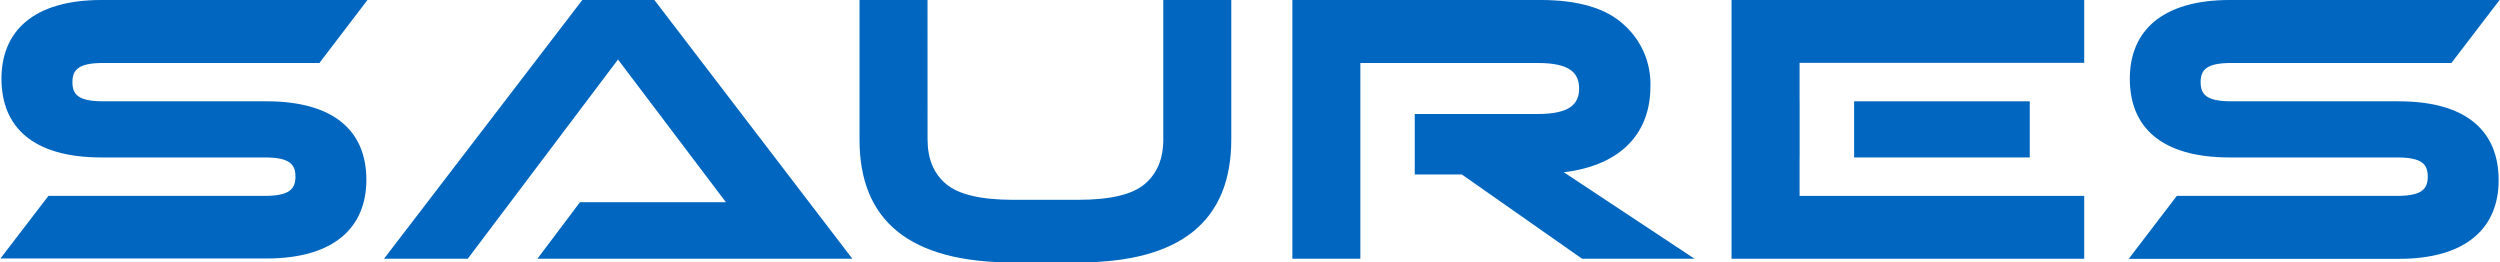 <svg width="362" height="38" viewBox="0 0 362 38" fill="none" xmlns="http://www.w3.org/2000/svg">
<path d="M134.311 20.178C134.311 23.013 135.212 25.156 137 26.653C138.787 28.15 142.005 28.933 146.701 28.933H156.061C160.749 28.933 163.968 28.173 165.755 26.653C167.542 25.133 168.444 23.013 168.444 20.178V0H178.289V20.178C178.294 32.059 170.902 38 156.114 38H146.648C131.835 38 124.438 32.059 124.458 20.178V0H134.304L134.311 20.178Z" fill="#0066BF"/>
<path d="M94.756 0H84.32L55.603 37.468H67.727L89.485 8.618L105.109 29.275H83.98L77.815 37.468H123.421L94.756 0Z" fill="#0066BF"/>
<path d="M226.439 24.943C234.868 23.925 238.981 19.16 238.981 12.525C239.035 10.817 238.708 9.118 238.024 7.554C237.34 5.989 236.316 4.597 235.027 3.481C232.498 1.178 228.469 0 223.1 0H187.134V37.468H196.979V9.12H222.653C227.235 9.12 228.658 10.511 228.658 12.814C228.658 15.116 227.235 16.507 222.653 16.507H204.856V25.262H211.672L229.09 37.468H245.372L226.439 24.943Z" fill="#0066BF"/>
<path d="M301.793 0H250.727V37.468H301.793V28.363H260.579V22.8H260.587V14.668H260.579V9.097H301.793V0Z" fill="#0066BF"/>
<path d="M293.909 14.668H268.478V22.8H293.909V14.668Z" fill="#0066BF"/>
<path d="M38.563 14.668H14.912C11.277 14.668 10.489 13.65 10.489 11.879C10.489 10.108 11.36 9.12 14.912 9.12H46.25L53.209 0H14.7C4.794 0 0.212 4.56 0.212 11.4C0.212 18.415 4.794 22.8 14.7 22.8H38.351C41.986 22.8 42.781 23.818 42.781 25.582C42.781 27.345 41.933 28.363 38.351 28.363H7.013L0.061 37.43H38.563C48.469 37.43 53.05 32.87 53.05 26.03C53.05 19.053 48.469 14.668 38.563 14.668Z" fill="#0066BF"/>
<path d="M347.308 14.668H323.074C319.438 14.668 318.651 13.65 318.651 11.879C318.651 10.108 319.514 9.12 323.096 9.12H354.964L361.939 0H322.884C312.979 0 308.397 4.56 308.397 11.4C308.397 18.415 312.941 22.8 322.884 22.8H347.119C350.754 22.8 351.541 23.818 351.541 25.582C351.541 27.345 350.701 28.363 347.119 28.363H315.205L308.238 37.483H347.308C357.221 37.483 361.803 32.923 361.803 26.083C361.803 19.053 357.221 14.668 347.308 14.668Z" fill="#0066BF"/>
</svg>
